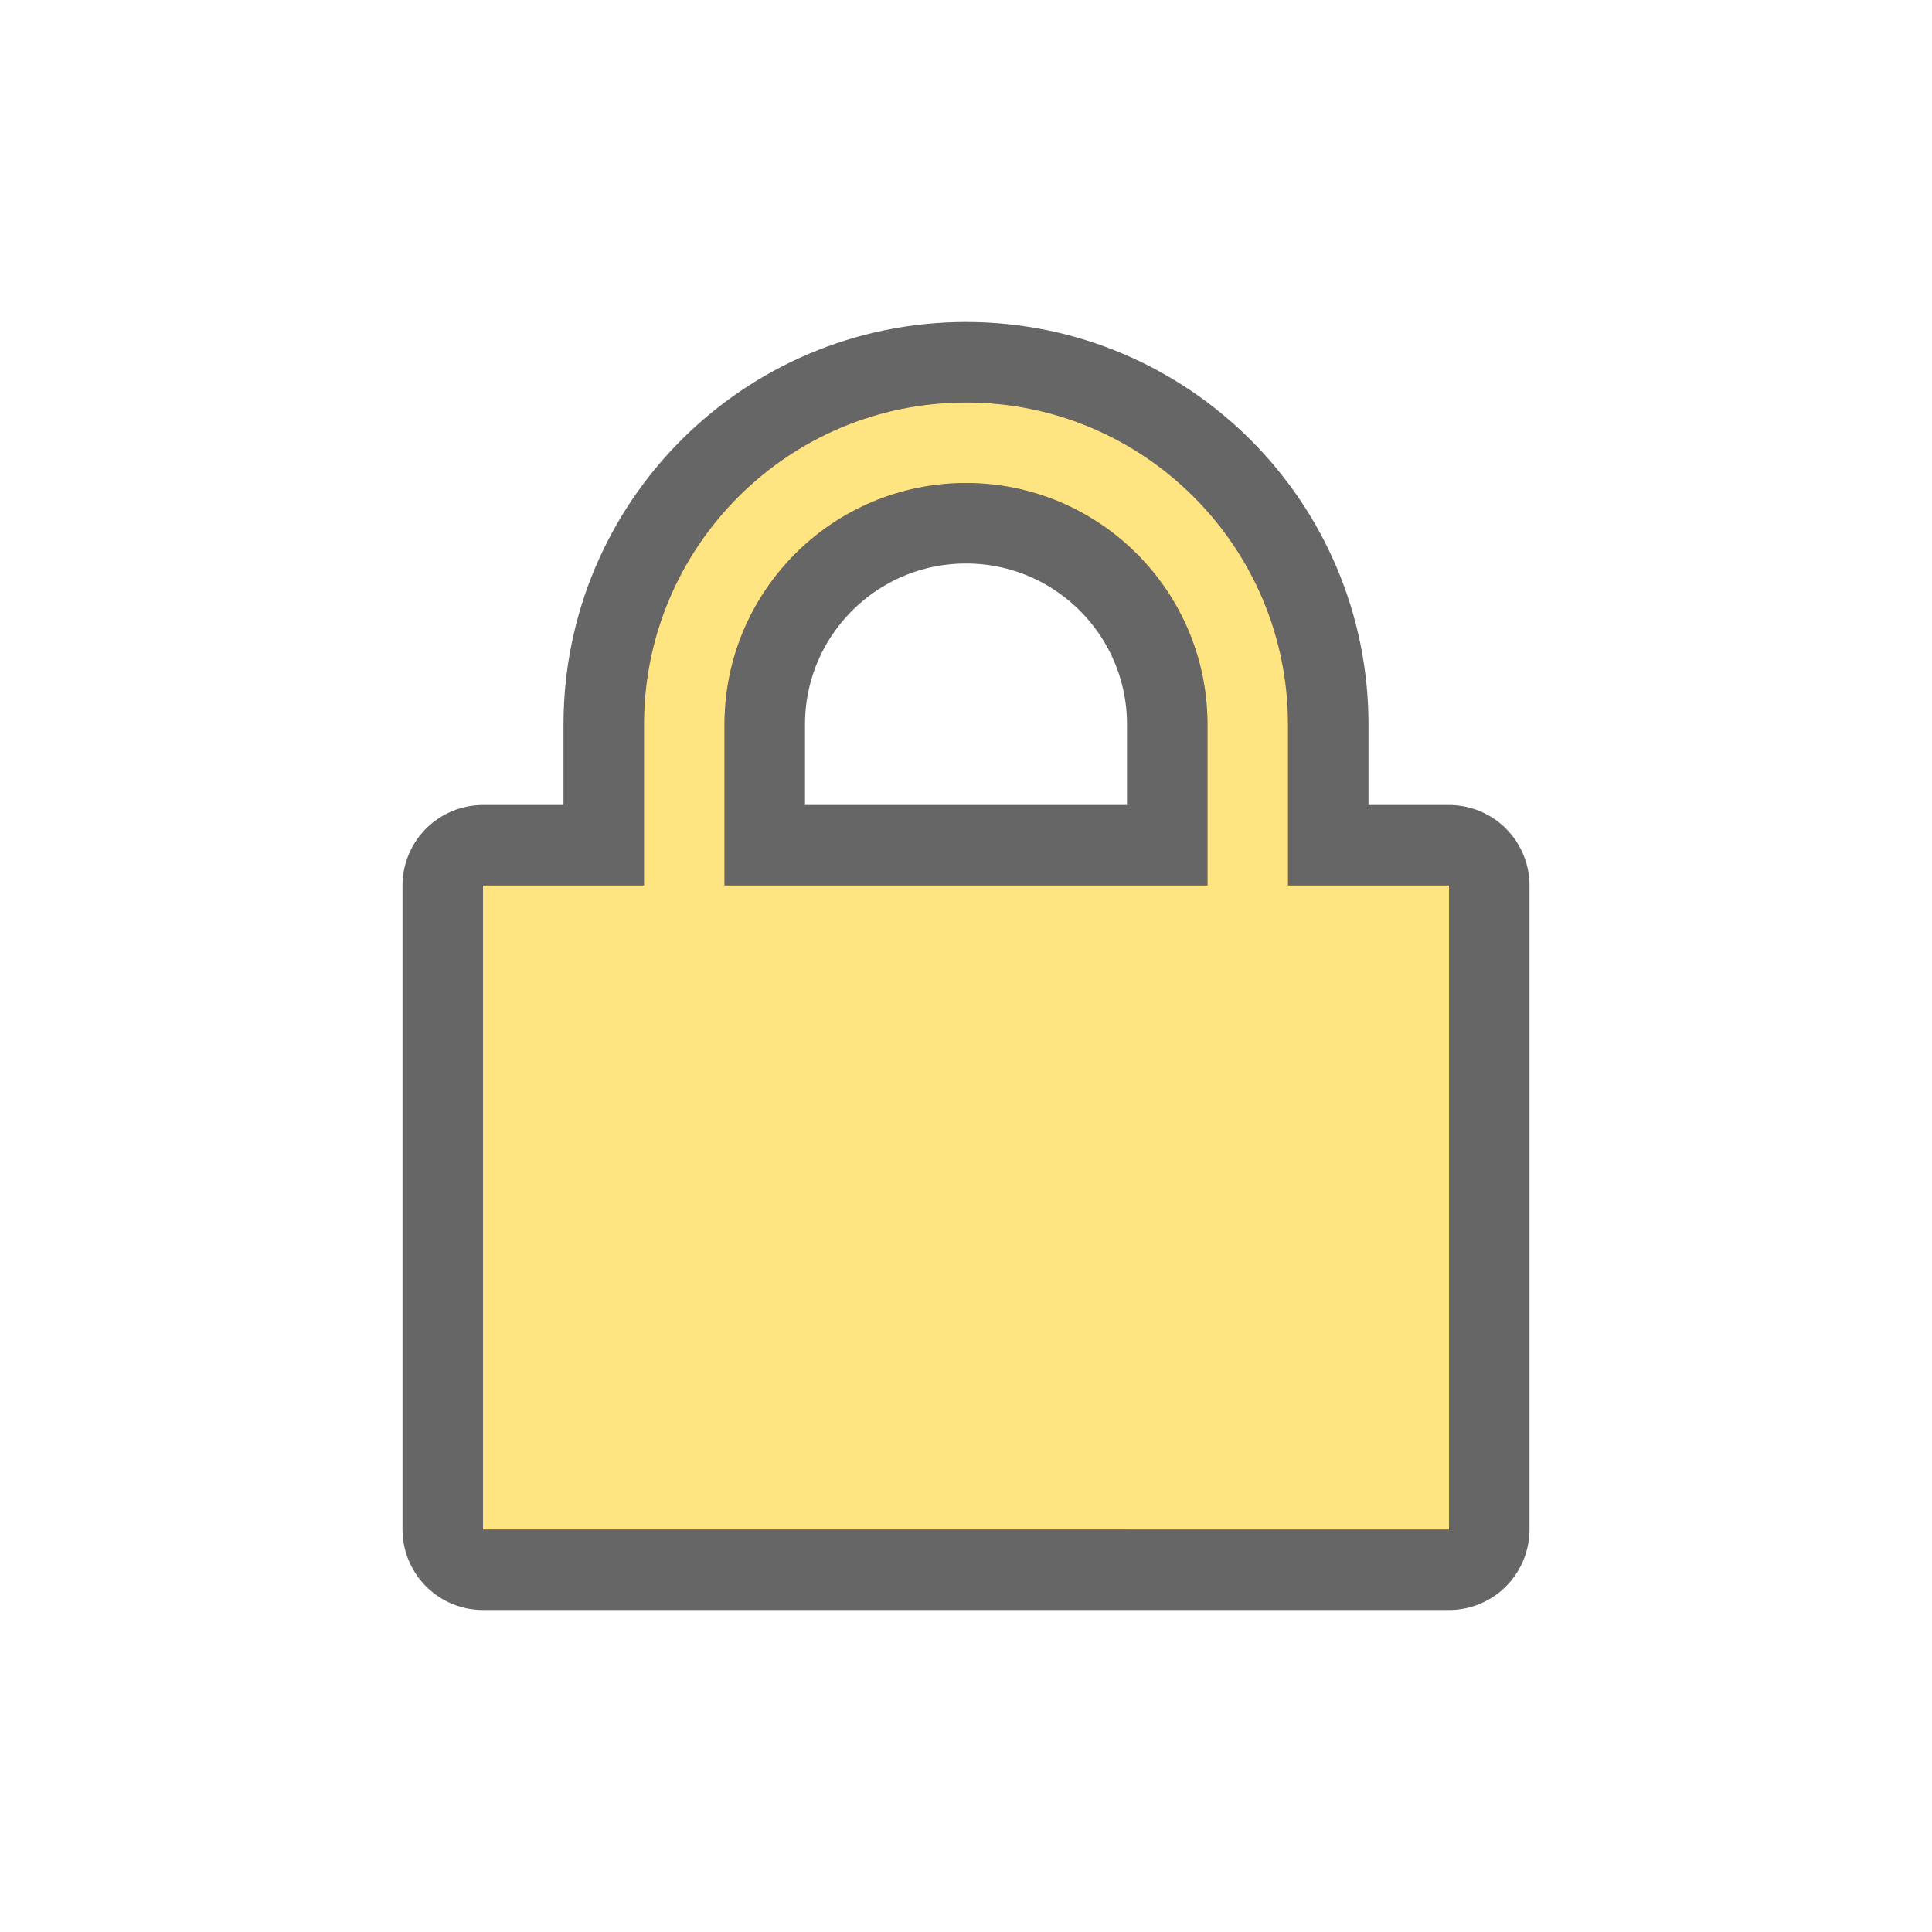 <?xml version="1.0" encoding="UTF-8" standalone="no"?>
<svg
   xmlns:dc="http://purl.org/dc/elements/1.1/"
   xmlns:cc="http://creativecommons.org/ns#"
   xmlns:rdf="http://www.w3.org/1999/02/22-rdf-syntax-ns#"
   xmlns:svg="http://www.w3.org/2000/svg"
   xmlns="http://www.w3.org/2000/svg"
   xmlns:sodipodi="http://sodipodi.sourceforge.net/DTD/sodipodi-0.dtd"
   xmlns:inkscape="http://www.inkscape.org/namespaces/inkscape"
   viewBox="0 0 24 24"
   version="1.1"
   id="svg4"
   sodipodi:docname="lc_protect.svg"
   inkscape:version="1.0.1 (3bc2e813f5, 2020-09-07)"
   inkscape:export-filename="/home/jupiter007/Libreoffice yaru theme fullcolor/build/cmd/lc_protect.png"
   inkscape:export-xdpi="96"
   inkscape:export-ydpi="96">
  <defs
     id="defs8" />
  <sodipodi:namedview
     pagecolor="#ffffff"
     bordercolor="#666666"
     borderopacity="1"
     objecttolerance="10"
     gridtolerance="10"
     guidetolerance="10"
     inkscape:pageopacity="0"
     inkscape:pageshadow="2"
     inkscape:window-width="1920"
     inkscape:window-height="1011"
     id="namedview6"
     showgrid="true"
     showguides="false"
     inkscape:zoom="13.197917"
     inkscape:cx="5.5126928"
     inkscape:cy="13.723688"
     inkscape:window-x="0"
     inkscape:window-y="0"
     inkscape:window-maximized="1"
     inkscape:current-layer="svg4"
     inkscape:document-rotation="0">
    <inkscape:grid
       type="xygrid"
       id="grid825" />
  </sodipodi:namedview>
  <path
     id="path843"
     d="M 12,5 C 9.791,5 8,6.791 8,9 v 2 H 6 v 8 H 18 V 11 H 16 V 9 C 16,6.791 14.209,5 12,5 Z m 0,1 c 1.657,0 3,1.343 3,3 v 2 H 9 V 9 C 9,7.343 10.343,6 12,6 Z"
     style="opacity:0.6;fill:#ff0000;fill-opacity:1;stroke:#000000;stroke-width:2;stroke-linecap:round;stroke-linejoin:round;stroke-miterlimit:1.7;stroke-dasharray:none;stroke-opacity:1"
     inkscape:connector-curvature="0" />
  <path
     style="opacity:1;fill:#fee581;fill-opacity:1;stroke:none;stroke-width:2.53;stroke-linecap:round;stroke-linejoin:round;stroke-miterlimit:4;stroke-dasharray:none;stroke-opacity:1"
     d="M 12,5 C 9.791,5 8,6.791 8,9 v 2 H 6 v 8 H 18 V 11 H 16 V 9 C 16,6.791 14.209,5 12,5 Z m 0,1 c 1.657,0 3,1.343 3,3 v 2 H 9 V 9 C 9,7.343 10.343,6 12,6 Z"
     id="rect827"
     inkscape:connector-curvature="0" />
</svg>
